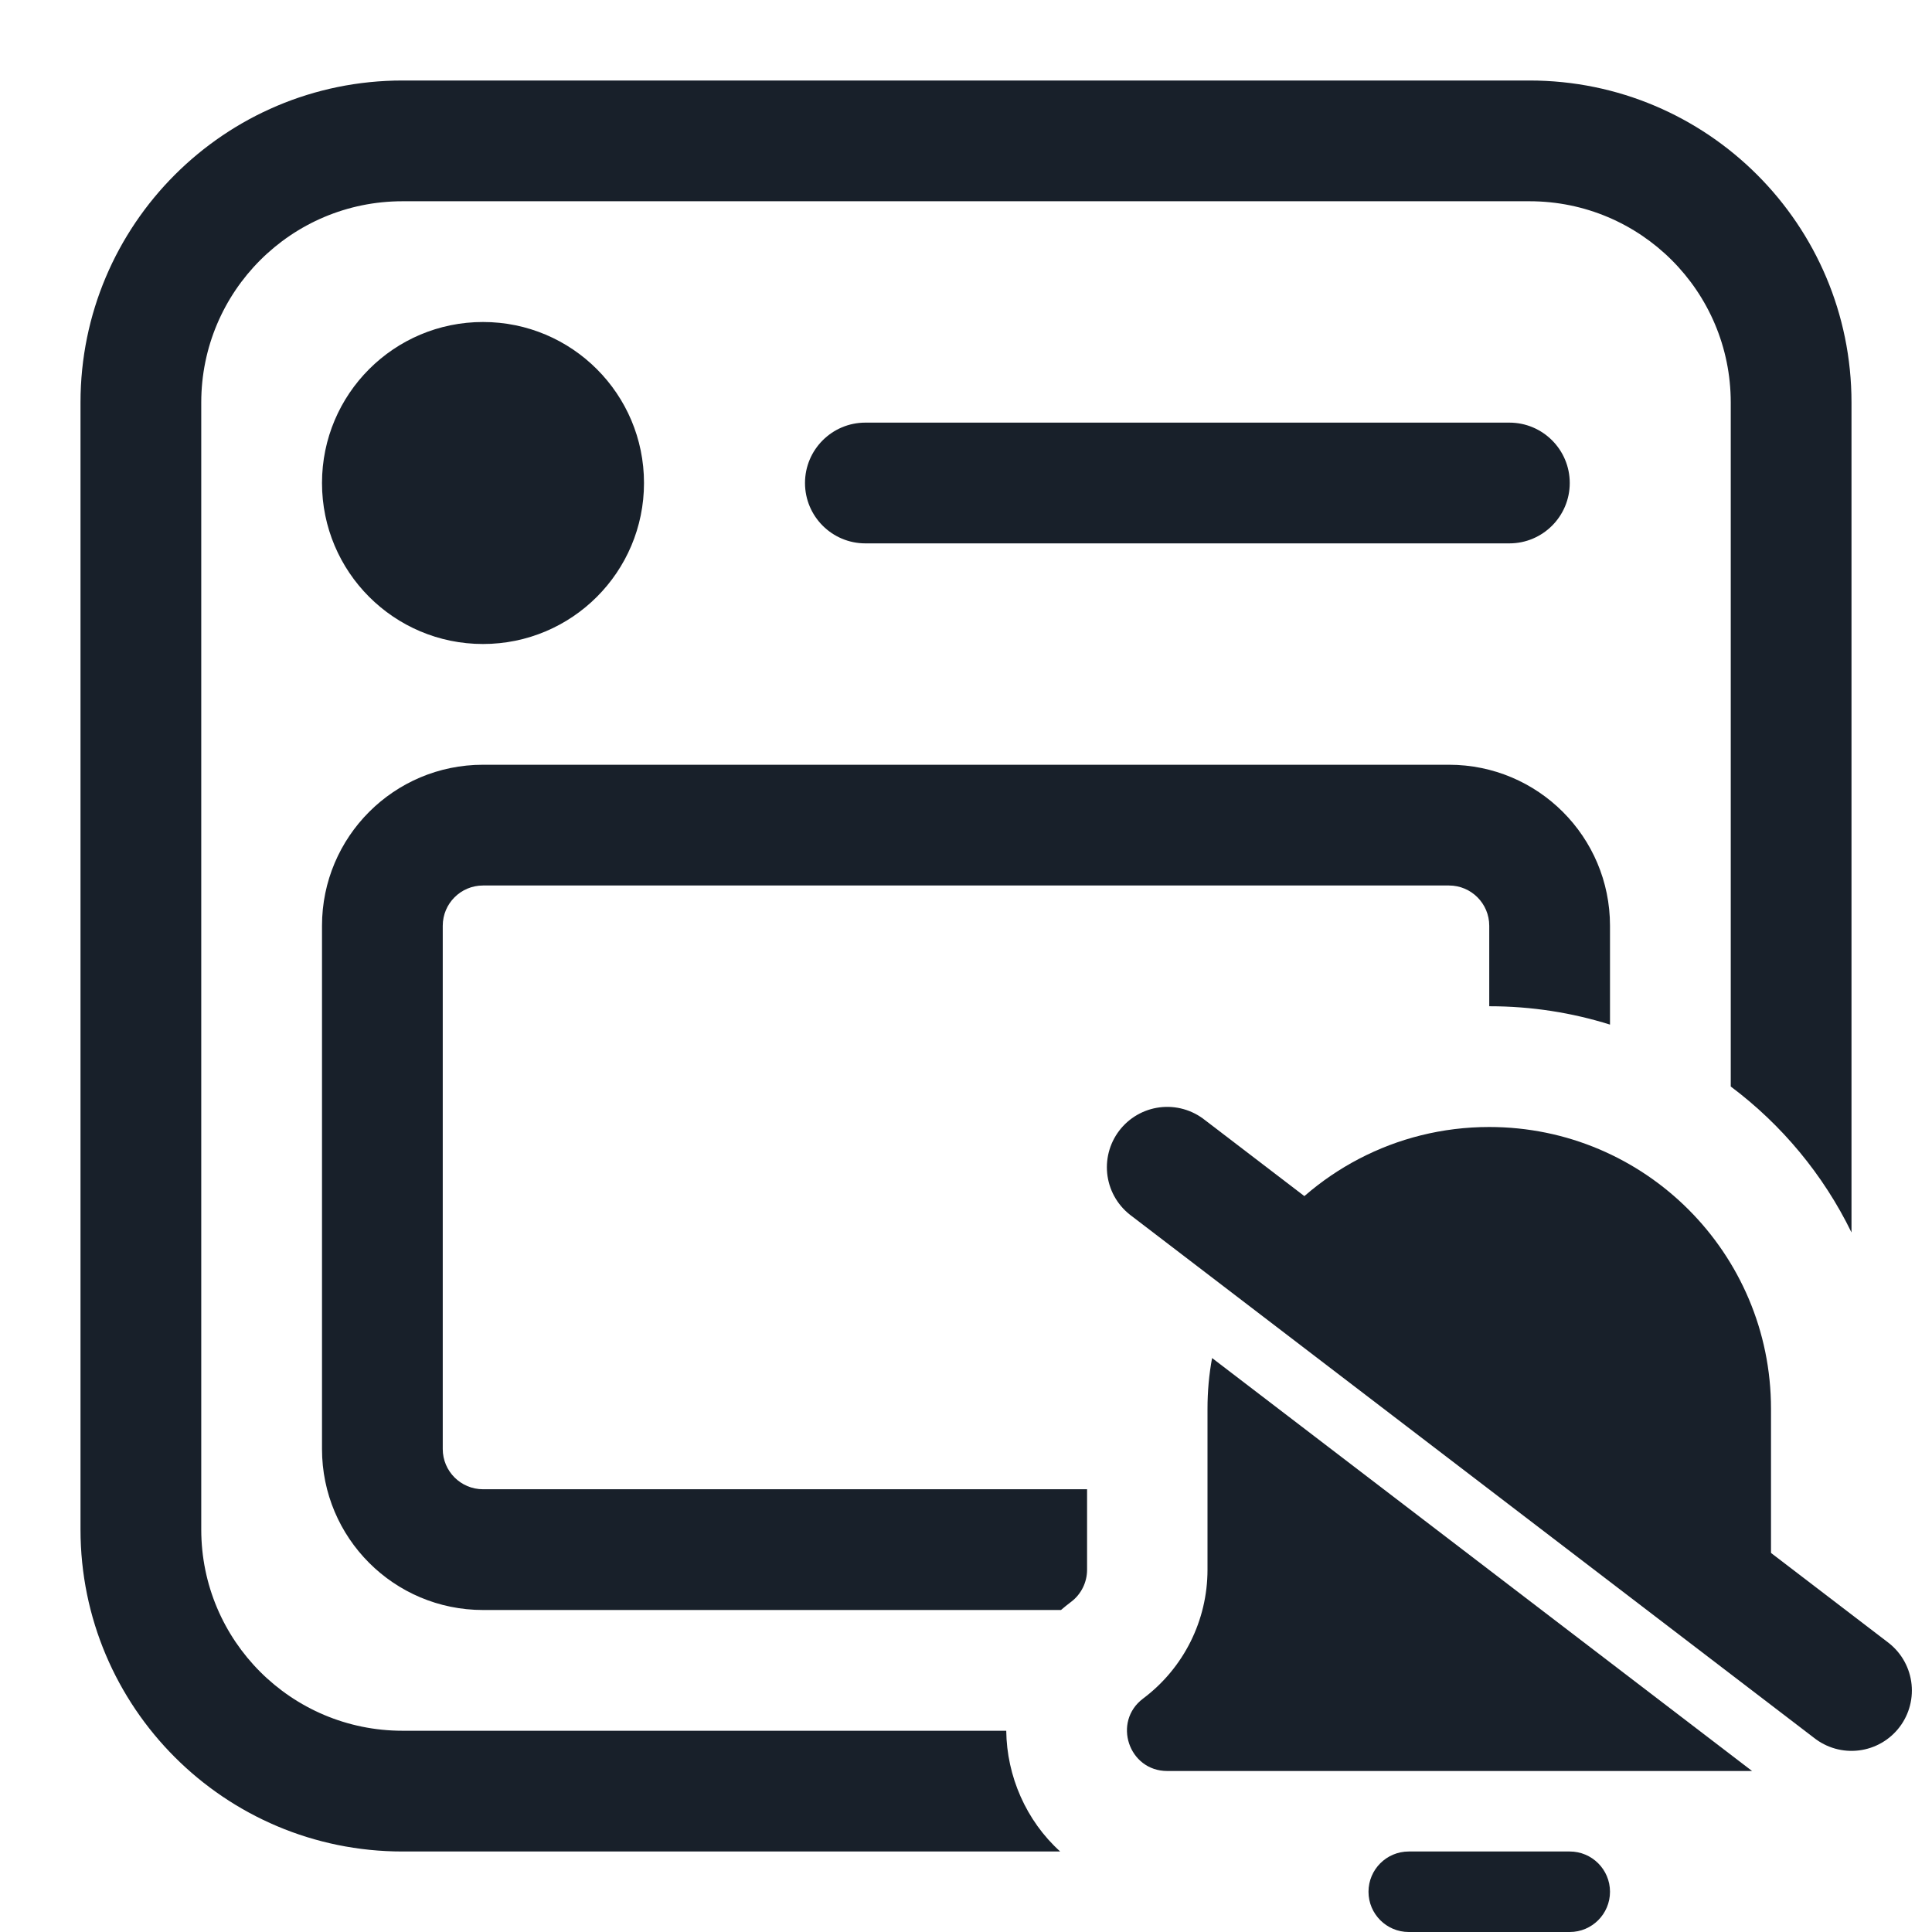 <svg width="24" height="24" viewBox="0 0 24 24" fill="none" xmlns="http://www.w3.org/2000/svg">
<path fill-rule="evenodd" clip-rule="evenodd" d="M5 2.5H19C20.381 2.5 21.5 3.619 21.5 5V13.497C22.133 13.971 22.65 14.592 23 15.31V5C23 2.791 21.209 1 19 1H5C2.791 1 1 2.791 1 5V19C1 21.209 2.791 23 5 23H13.17C12.747 22.618 12.506 22.064 12.5 21.5H5C3.619 21.5 2.5 20.381 2.5 19V5C2.5 3.619 3.619 2.5 5 2.5ZM20 12.728V11.5C20 10.395 19.105 9.5 18 9.5H6C4.895 9.5 4 10.395 4 11.5V18C4 19.105 4.895 20 6 20H13.18C13.22 19.966 13.261 19.932 13.304 19.9C13.43 19.806 13.504 19.657 13.504 19.5V18.5H6C5.724 18.5 5.5 18.276 5.5 18V11.5C5.5 11.224 5.724 11 6 11H18C18.276 11 18.5 11.224 18.5 11.5V12.5C18.501 12.5 18.503 12.5 18.504 12.5C19.025 12.5 19.528 12.58 20 12.728ZM6 4C4.895 4 4 4.895 4 6C4 7.105 4.895 8 6 8C7.105 8 8 7.105 8 6C8 4.895 7.105 4 6 4ZM10 6C10 5.586 10.336 5.25 10.75 5.25H18.75C19.164 5.25 19.5 5.586 19.5 6C19.5 6.414 19.164 6.75 18.75 6.75H10.75C10.336 6.75 10 6.414 10 6Z" fill="#18202A"/>
<path fill-rule="evenodd" clip-rule="evenodd" d="M22 17.514L22 17.5C22 15.567 20.433 14 18.5 14C17.334 14 16.301 14.57 15.665 15.447L22.264 20.493C22.093 20.195 22 19.853 22 19.5V17.514ZM21.765 22H14.5C14.02 22 13.816 21.388 14.2 21.1C14.704 20.722 15 20.13 15 19.5V17.5L15 17.5L15 17.5C15 17.285 15.019 17.074 15.057 16.87L21.765 22ZM17 23.5C17 23.224 17.224 23 17.5 23H19.5C19.776 23 20 23.224 20 23.5C20 23.776 19.776 24 19.5 24H17.5C17.224 24 17 23.776 17 23.5Z" fill="#18202A"/>
<path d="M14.5 14.5L23 21" stroke="#18202A" stroke-width="1.5" stroke-linecap="round"/>
</svg>
